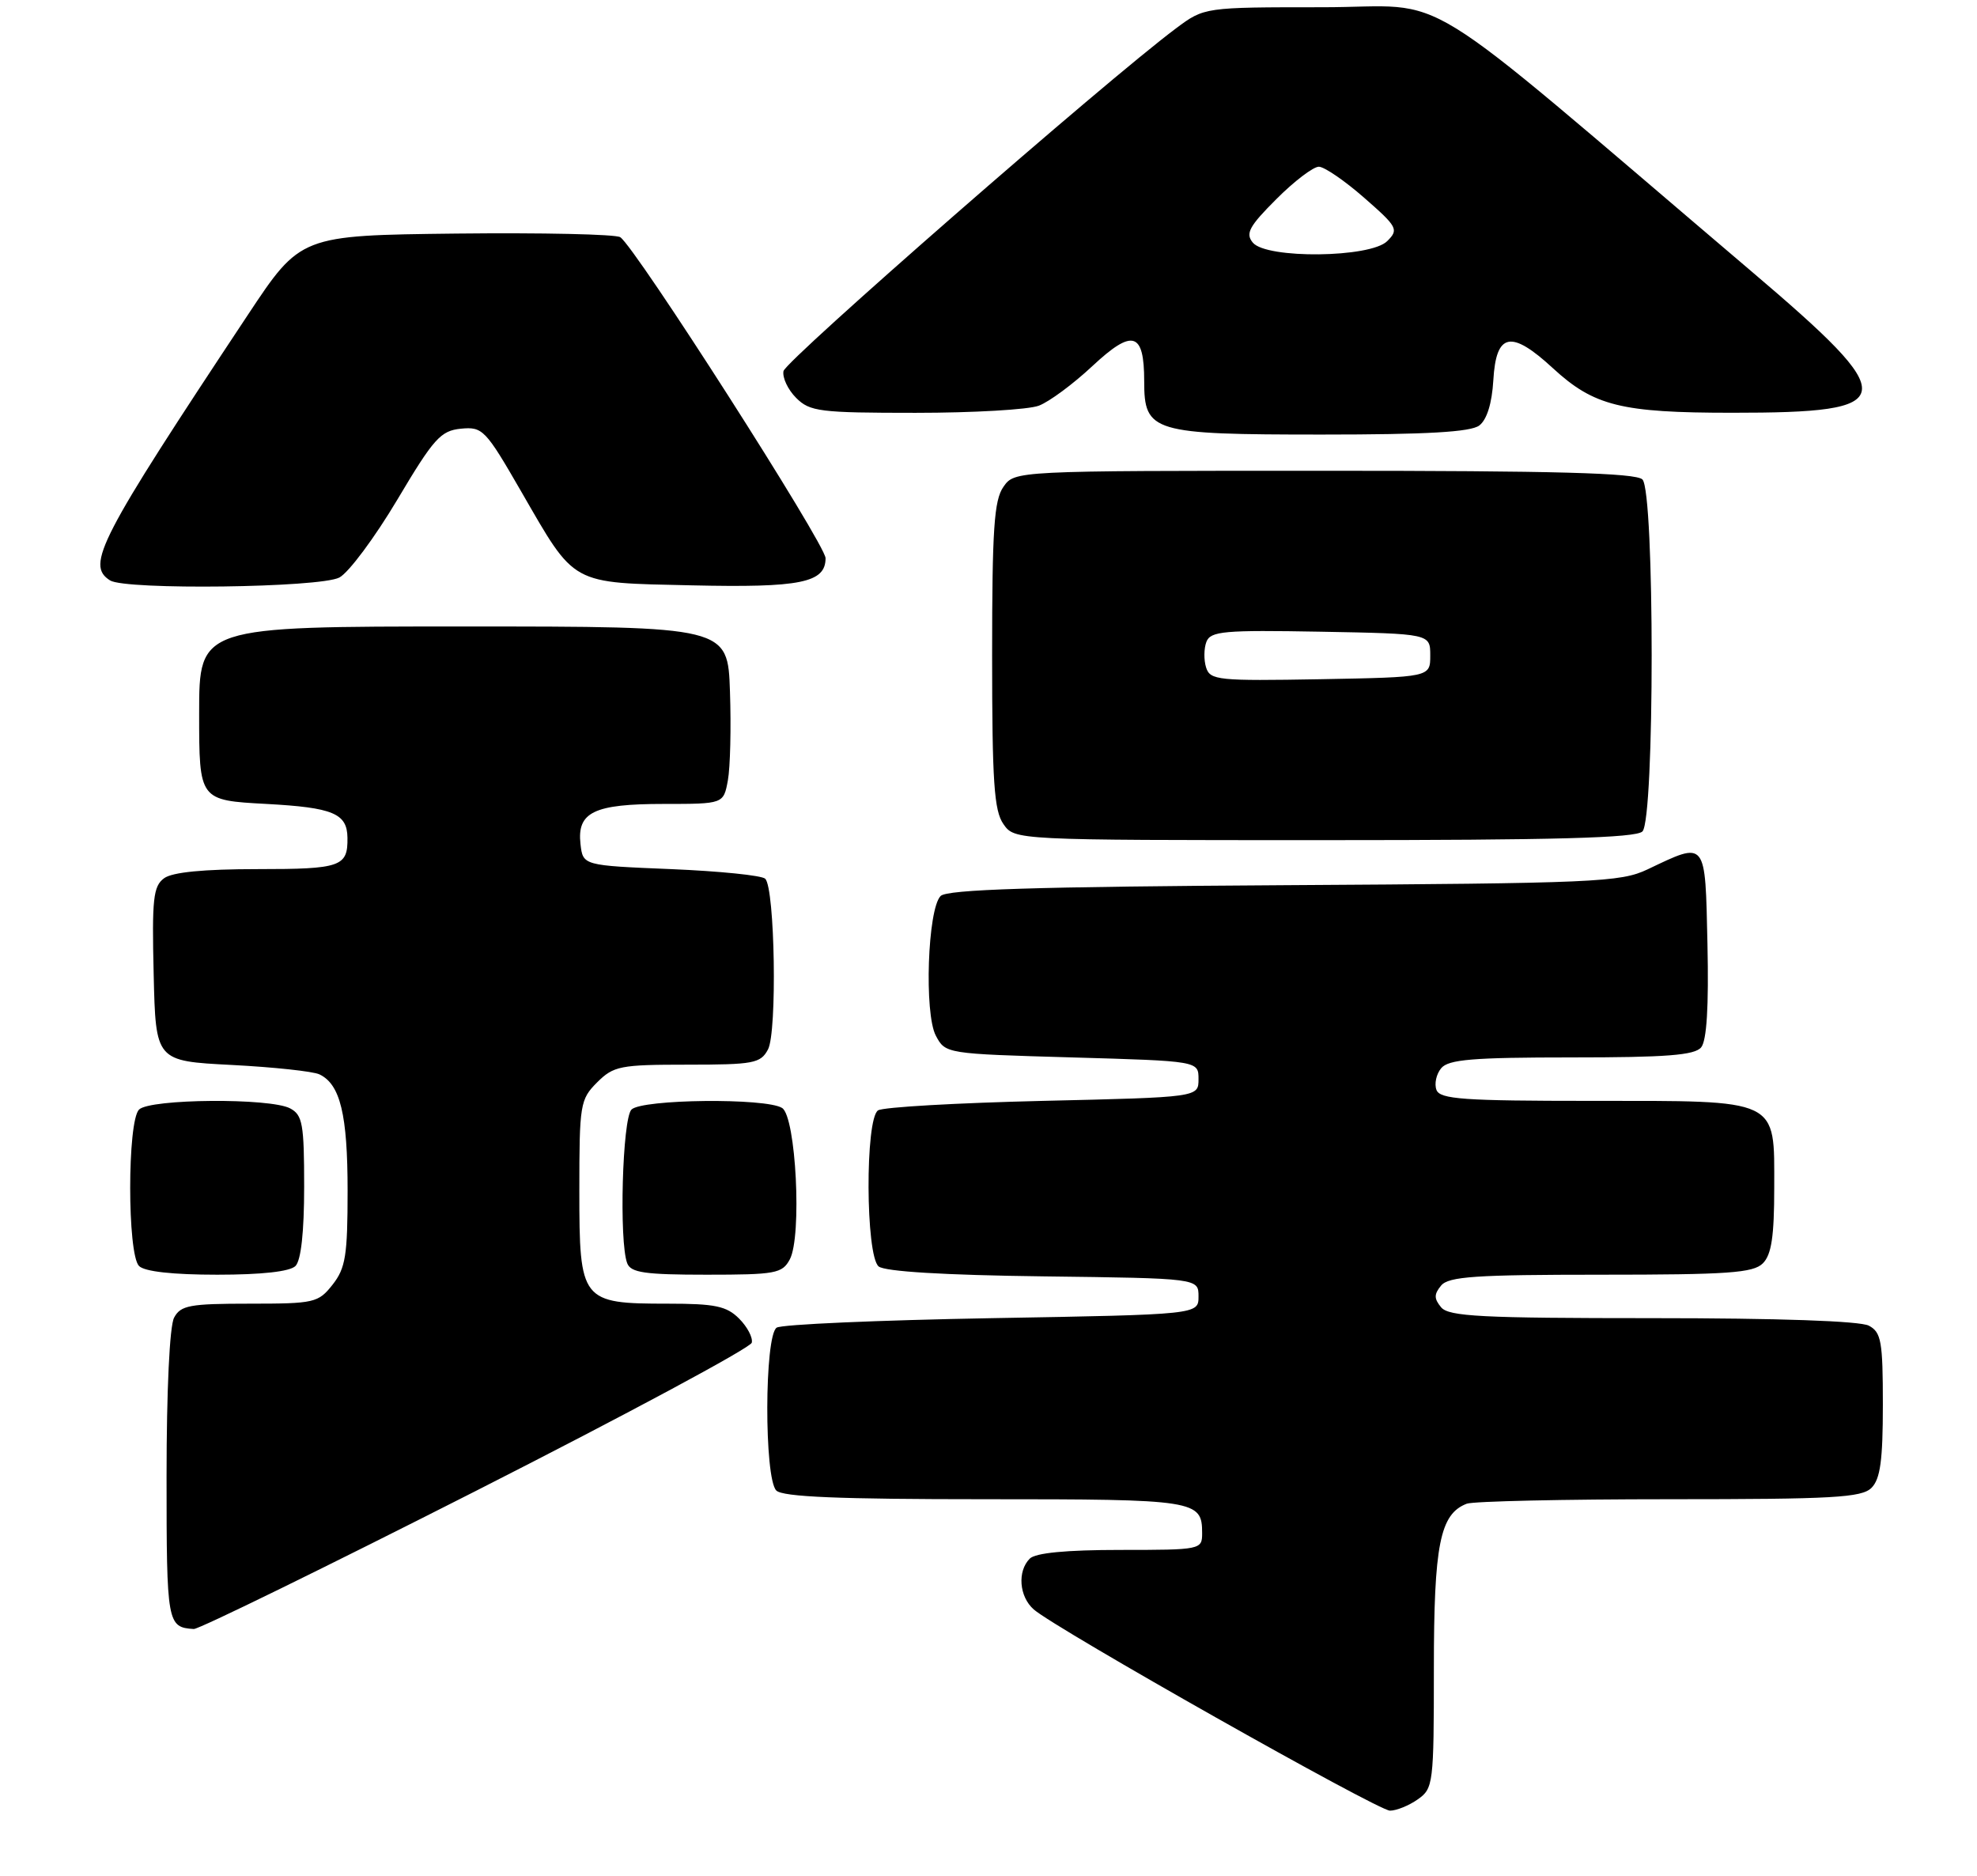 <?xml version="1.0" encoding="UTF-8" standalone="no"?>
<!DOCTYPE svg PUBLIC "-//W3C//DTD SVG 1.1//EN" "http://www.w3.org/Graphics/SVG/1.1/DTD/svg11.dtd" >
<svg xmlns="http://www.w3.org/2000/svg" xmlns:xlink="http://www.w3.org/1999/xlink" version="1.1" viewBox="0 0 273 259">
 <g >
 <path fill="currentColor"
d=" M 195.78 248.44 C 197.92 246.94 198.00 246.30 198.00 230.39 C 198.00 213.26 198.84 209.04 202.54 207.62 C 203.44 207.28 216.02 207.00 230.51 207.00 C 253.13 207.00 257.08 206.78 258.43 205.43 C 259.65 204.21 260.00 201.62 260.00 193.96 C 260.00 185.21 259.78 183.95 258.07 183.04 C 256.86 182.39 245.54 182.00 228.19 182.00 C 204.57 182.00 200.05 181.77 199.00 180.50 C 198.01 179.30 198.01 178.70 199.00 177.50 C 200.03 176.25 203.78 176.00 221.05 176.00 C 238.63 176.00 242.10 175.76 243.43 174.43 C 244.62 173.24 245.00 170.72 245.00 163.99 C 245.00 151.57 245.91 152.00 219.75 152.00 C 202.09 152.00 198.85 151.77 198.36 150.49 C 198.04 149.66 198.33 148.31 199.01 147.49 C 200.01 146.28 203.39 146.00 217.00 146.00 C 230.08 146.00 234.01 145.70 234.91 144.61 C 235.68 143.68 235.97 138.99 235.78 130.36 C 235.46 115.85 235.70 116.14 227.50 120.04 C 223.77 121.81 220.28 121.96 177.29 122.22 C 142.73 122.43 130.79 122.81 129.89 123.71 C 128.09 125.51 127.60 139.93 129.23 143.00 C 130.55 145.49 130.63 145.50 148.03 146.00 C 165.50 146.50 165.50 146.50 165.50 149.00 C 165.50 151.50 165.50 151.50 144.00 152.00 C 132.18 152.28 121.94 152.86 121.25 153.31 C 119.45 154.48 119.52 173.35 121.33 174.86 C 122.18 175.56 130.33 176.06 144.08 176.23 C 165.50 176.50 165.50 176.50 165.50 179.00 C 165.50 181.50 165.50 181.50 137.00 182.00 C 121.32 182.28 107.94 182.86 107.25 183.31 C 105.55 184.41 105.51 204.11 107.20 205.80 C 108.08 206.68 115.87 207.00 136.00 207.00 C 165.21 207.00 166.00 207.12 166.00 211.70 C 166.00 213.96 165.82 214.00 154.70 214.00 C 147.24 214.00 142.99 214.41 142.20 215.20 C 140.46 216.94 140.73 220.45 142.75 222.22 C 145.81 224.90 190.26 250.00 191.94 250.00 C 192.83 250.00 194.56 249.30 195.78 248.44 Z  M 65.76 205.83 C 86.52 195.29 103.64 186.09 103.81 185.39 C 103.98 184.69 103.20 183.20 102.06 182.06 C 100.33 180.33 98.74 180.00 92.22 180.00 C 80.24 180.00 80.00 179.69 80.00 164.40 C 80.00 152.47 80.11 151.80 82.45 149.45 C 84.73 147.18 85.62 147.00 94.92 147.00 C 104.06 147.00 105.03 146.82 106.05 144.90 C 107.33 142.52 107.01 122.67 105.67 121.33 C 105.21 120.87 99.36 120.28 92.67 120.00 C 80.50 119.50 80.50 119.50 80.16 116.55 C 79.66 112.13 82.01 111.00 91.65 111.00 C 99.91 111.00 99.91 111.00 100.51 107.75 C 100.84 105.96 100.97 100.45 100.80 95.50 C 100.50 86.50 100.50 86.50 64.00 86.50 C 27.50 86.50 27.50 86.50 27.50 98.50 C 27.50 110.50 27.50 110.50 36.79 111.00 C 45.99 111.50 47.94 112.31 47.98 115.67 C 48.04 119.66 47.07 120.00 35.58 120.00 C 28.15 120.00 23.80 120.42 22.66 121.26 C 21.16 122.36 20.97 124.11 21.22 134.51 C 21.50 146.50 21.50 146.50 32.00 147.04 C 37.78 147.34 43.23 147.92 44.11 148.34 C 46.99 149.71 48.00 153.89 48.00 164.41 C 48.00 173.34 47.72 175.09 45.93 177.37 C 43.95 179.88 43.42 180.00 34.46 180.00 C 26.20 180.00 24.95 180.23 24.04 181.93 C 23.42 183.08 23.00 191.99 23.00 203.85 C 23.00 224.17 23.09 224.69 26.76 224.92 C 27.45 224.96 45.00 216.37 65.76 205.83 Z  M 40.80 174.80 C 41.57 174.03 42.00 170.10 42.00 163.84 C 42.00 155.20 41.78 153.95 40.07 153.04 C 37.33 151.57 20.70 151.70 19.20 153.20 C 17.57 154.83 17.57 173.17 19.20 174.80 C 19.97 175.57 23.87 176.00 30.00 176.00 C 36.13 176.00 40.03 175.57 40.80 174.80 Z  M 109.06 173.89 C 110.76 170.72 109.92 154.19 108.00 152.98 C 105.77 151.57 88.65 151.75 87.20 153.20 C 85.94 154.46 85.47 171.45 86.61 174.42 C 87.11 175.72 89.05 176.00 97.57 176.00 C 107.09 176.00 108.02 175.83 109.06 173.89 Z  M 226.80 114.80 C 228.50 113.10 228.50 67.90 226.80 66.20 C 225.90 65.30 214.77 65.00 182.86 65.00 C 140.11 65.00 140.11 65.00 138.56 67.22 C 137.27 69.06 137.00 73.06 137.00 90.50 C 137.00 107.94 137.27 111.94 138.56 113.78 C 140.11 116.00 140.11 116.00 182.86 116.00 C 214.77 116.00 225.90 115.70 226.80 114.80 Z  M 46.86 79.74 C 48.15 79.06 51.75 74.22 54.86 69.00 C 59.90 60.52 60.85 59.47 63.65 59.19 C 66.65 58.90 67.04 59.31 71.97 67.86 C 79.52 80.93 78.63 80.44 95.53 80.82 C 110.57 81.16 114.00 80.46 114.00 77.07 C 114.00 75.17 87.73 34.11 85.65 32.75 C 85.02 32.34 74.83 32.12 63.00 32.25 C 41.50 32.50 41.50 32.50 34.21 43.50 C 13.63 74.53 11.83 78.01 15.20 80.14 C 17.33 81.49 44.16 81.15 46.86 79.74 Z  M 204.27 58.75 C 205.32 57.95 206.02 55.70 206.21 52.51 C 206.59 45.92 208.65 45.50 214.44 50.84 C 220.10 56.05 223.86 56.99 239.18 56.99 C 262.52 57.00 262.76 55.23 241.80 37.42 C 193.94 -3.27 200.88 1.00 182.61 1.00 C 166.30 1.00 166.30 1.00 162.40 3.91 C 152.77 11.09 108.48 49.77 108.19 51.24 C 108.02 52.14 108.80 53.80 109.94 54.94 C 111.83 56.83 113.19 57.00 126.43 57.00 C 134.37 57.00 142.04 56.56 143.46 56.01 C 144.89 55.47 148.21 53.01 150.85 50.54 C 156.41 45.35 158.00 45.82 158.00 52.64 C 158.00 59.67 159.09 60.00 182.53 60.00 C 197.06 60.00 203.07 59.65 204.27 58.75 Z  M 166.55 92.17 C 166.22 91.13 166.24 89.53 166.59 88.62 C 167.16 87.14 169.01 86.98 182.37 87.22 C 197.50 87.50 197.50 87.50 197.50 90.50 C 197.50 93.50 197.50 93.50 182.33 93.78 C 168.21 94.03 167.11 93.92 166.55 92.17 Z  M 173.00 33.50 C 171.95 32.24 172.49 31.25 176.24 27.50 C 178.71 25.02 181.36 23.01 182.12 23.02 C 182.88 23.03 185.70 24.96 188.38 27.31 C 192.99 31.34 193.17 31.69 191.56 33.29 C 189.25 35.61 174.88 35.77 173.00 33.50 Z "/>
</g>
</svg>